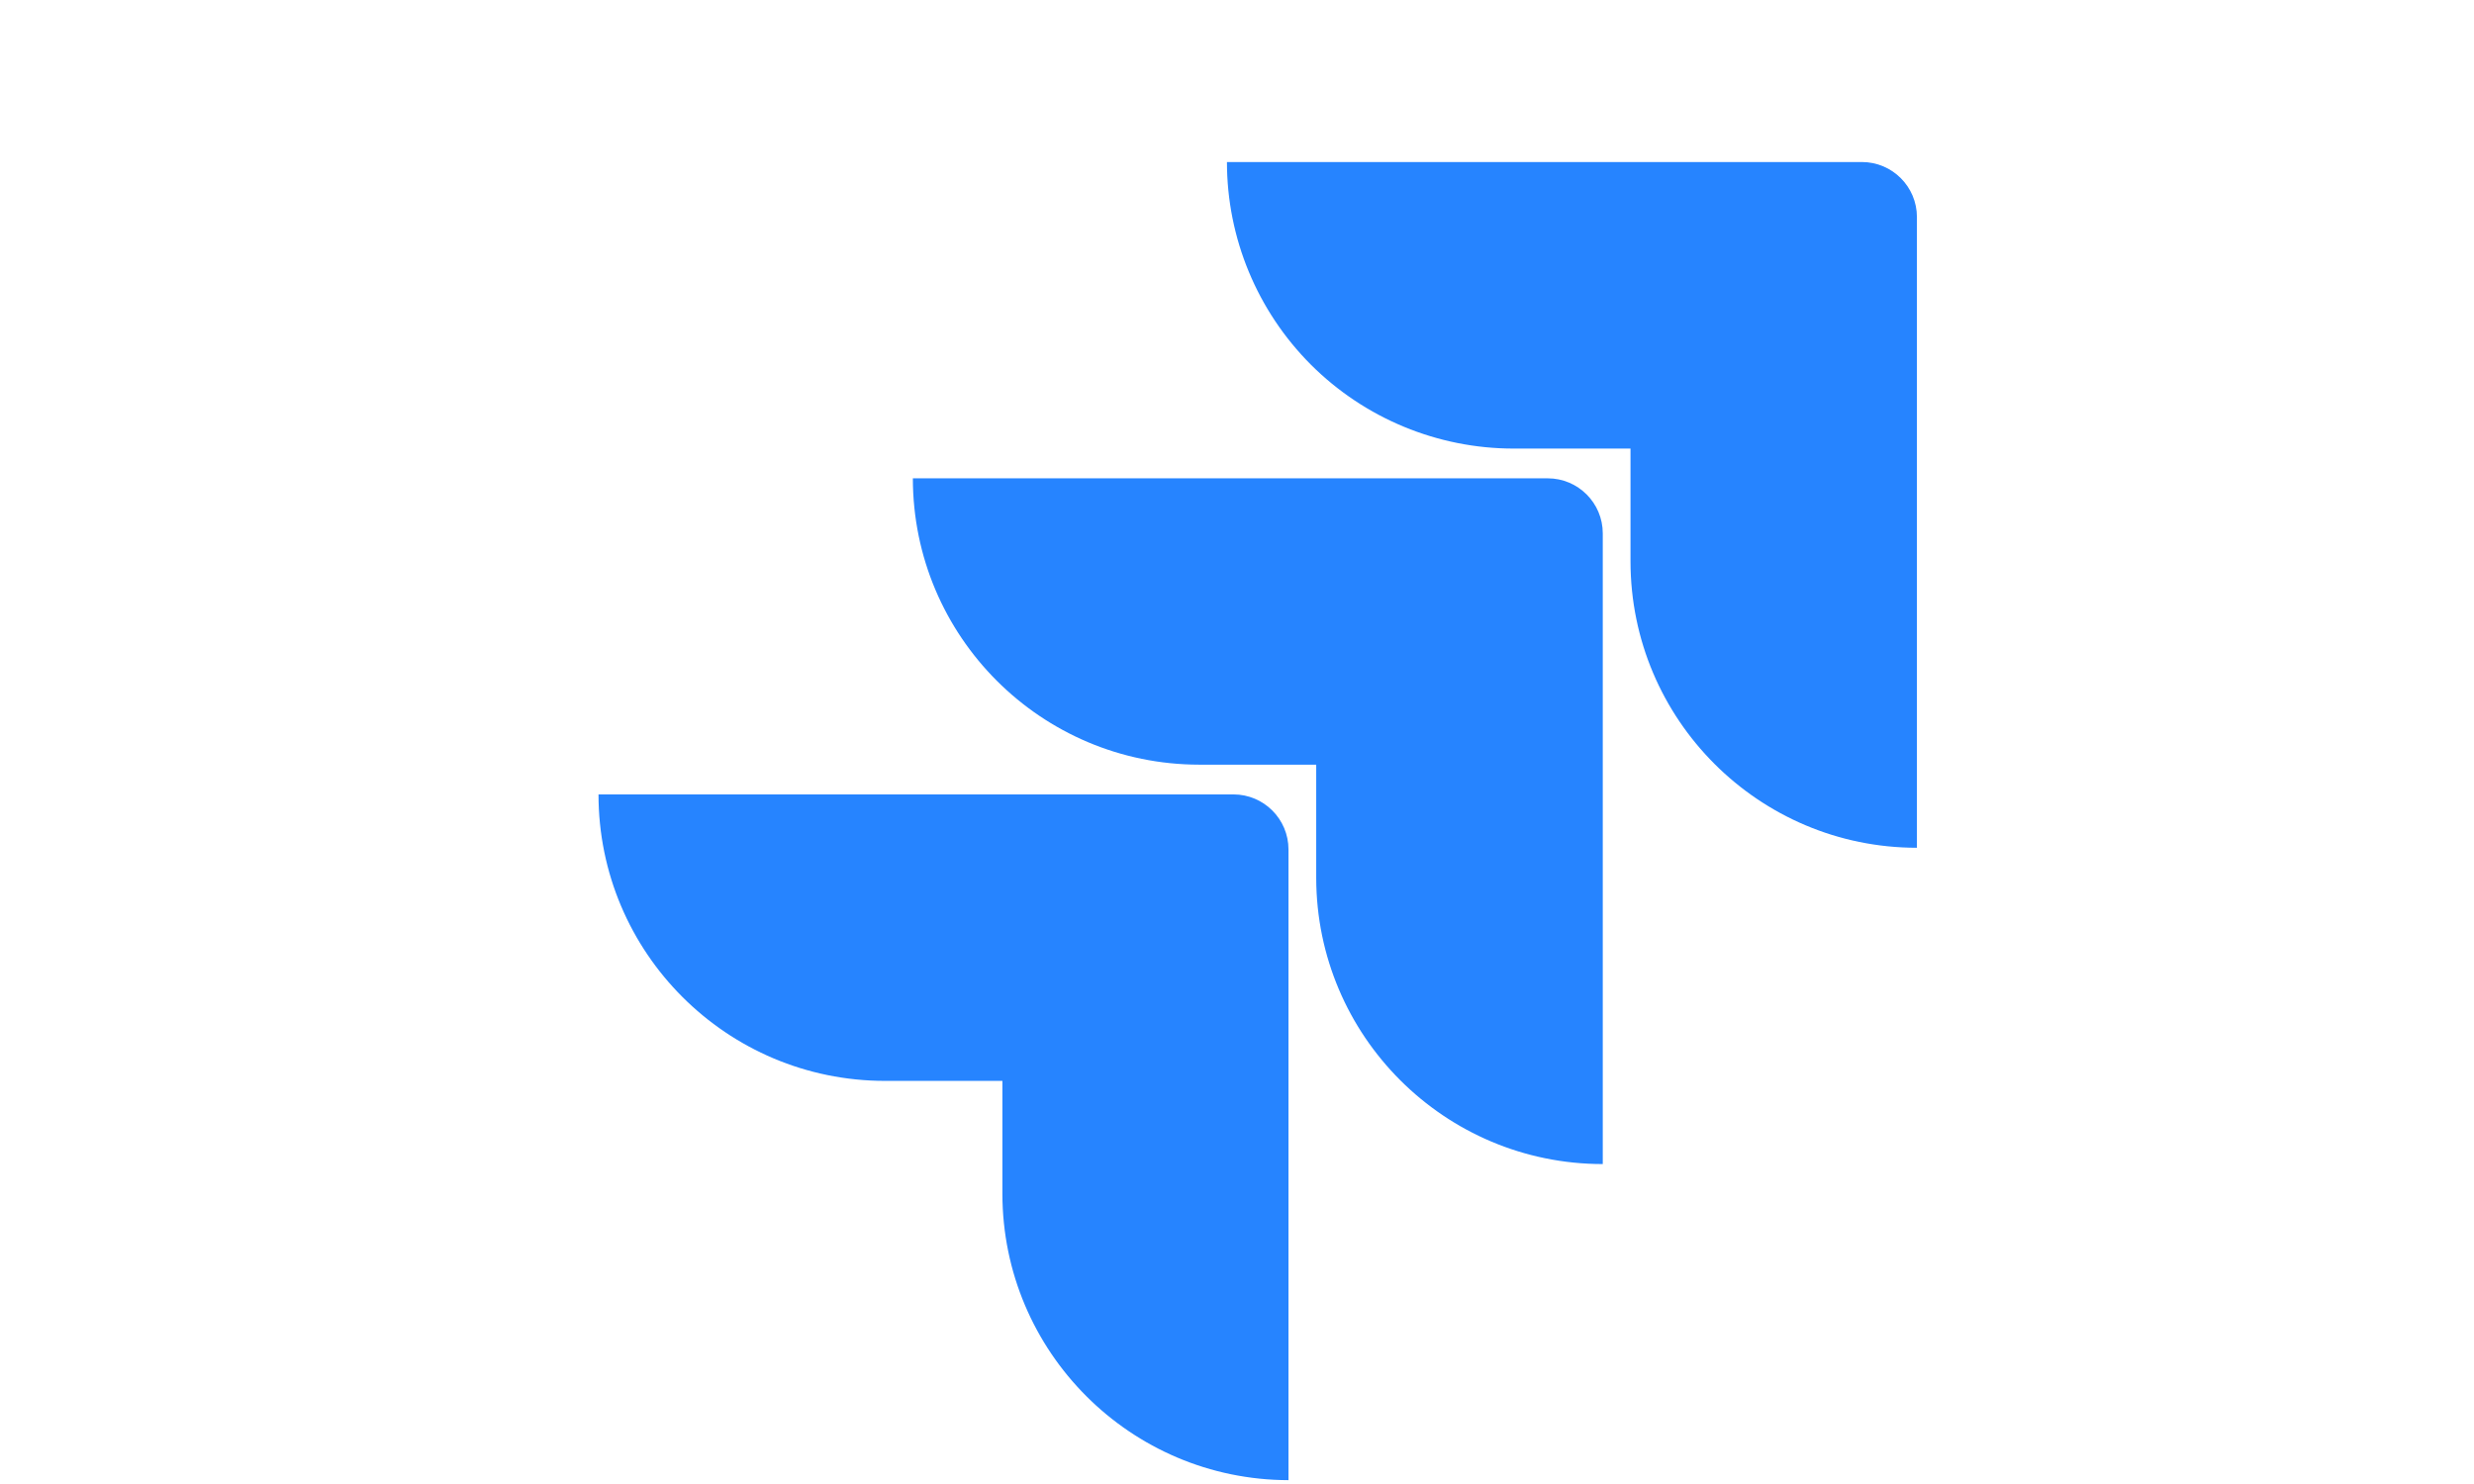 <svg width="50" height="30" viewBox="0 0 23 22" fill="none" xmlns="http://www.w3.org/2000/svg" cursor="pointer">
<g id="Jira logo" clip-path="url(#clip0_271_34383)">
<path id="Vector" d="M20.761 2.402H11.351C11.351 3.529 11.799 4.609 12.595 5.406C13.392 6.202 14.473 6.65 15.599 6.65H17.332V8.323C17.334 10.667 19.233 12.567 21.577 12.568V3.218C21.577 2.768 21.212 2.402 20.761 2.402Z" fill="#2684FF"/>
<path id="Vector_2" d="M16.105 7.091H6.696C6.697 9.435 8.597 11.334 10.941 11.336H12.674V13.015C12.677 15.358 14.578 17.257 16.921 17.257V7.907C16.921 7.457 16.556 7.091 16.105 7.091Z" fill="url(#paint0_linear_271_34383)"/>
<path id="Vector_3" d="M11.447 11.777H2.037C2.037 14.123 3.939 16.024 6.285 16.024H8.023V17.698C8.025 20.039 9.921 21.938 12.263 21.943V12.593C12.263 12.142 11.897 11.777 11.447 11.777Z" fill="url(#paint1_linear_271_34383)"/>
</g>
<defs>
<linearGradient id="paint0_linear_271_34383" x1="2566.16" y1="11.771" x2="1551.07" y2="1198.05" gradientUnits="userSpaceOnUse">
<stop offset="0.18" stop-color="#0052CC"/>
<stop offset="1" stop-color="#2684FF"/>
</linearGradient>
<linearGradient id="paint1_linear_271_34383" x1="2630.29" y1="25.004" x2="1456.1" y2="1318.86" gradientUnits="userSpaceOnUse">
<stop offset="0.18" stop-color="#0052CC"/>
<stop offset="1" stop-color="#2684FF"/>
</linearGradient>
<clipPath id="clip0_271_34383">
<rect width="21.884" height="21.884" fill="white" transform="translate(0.865 0.058)"/>
</clipPath>
</defs>
</svg>
